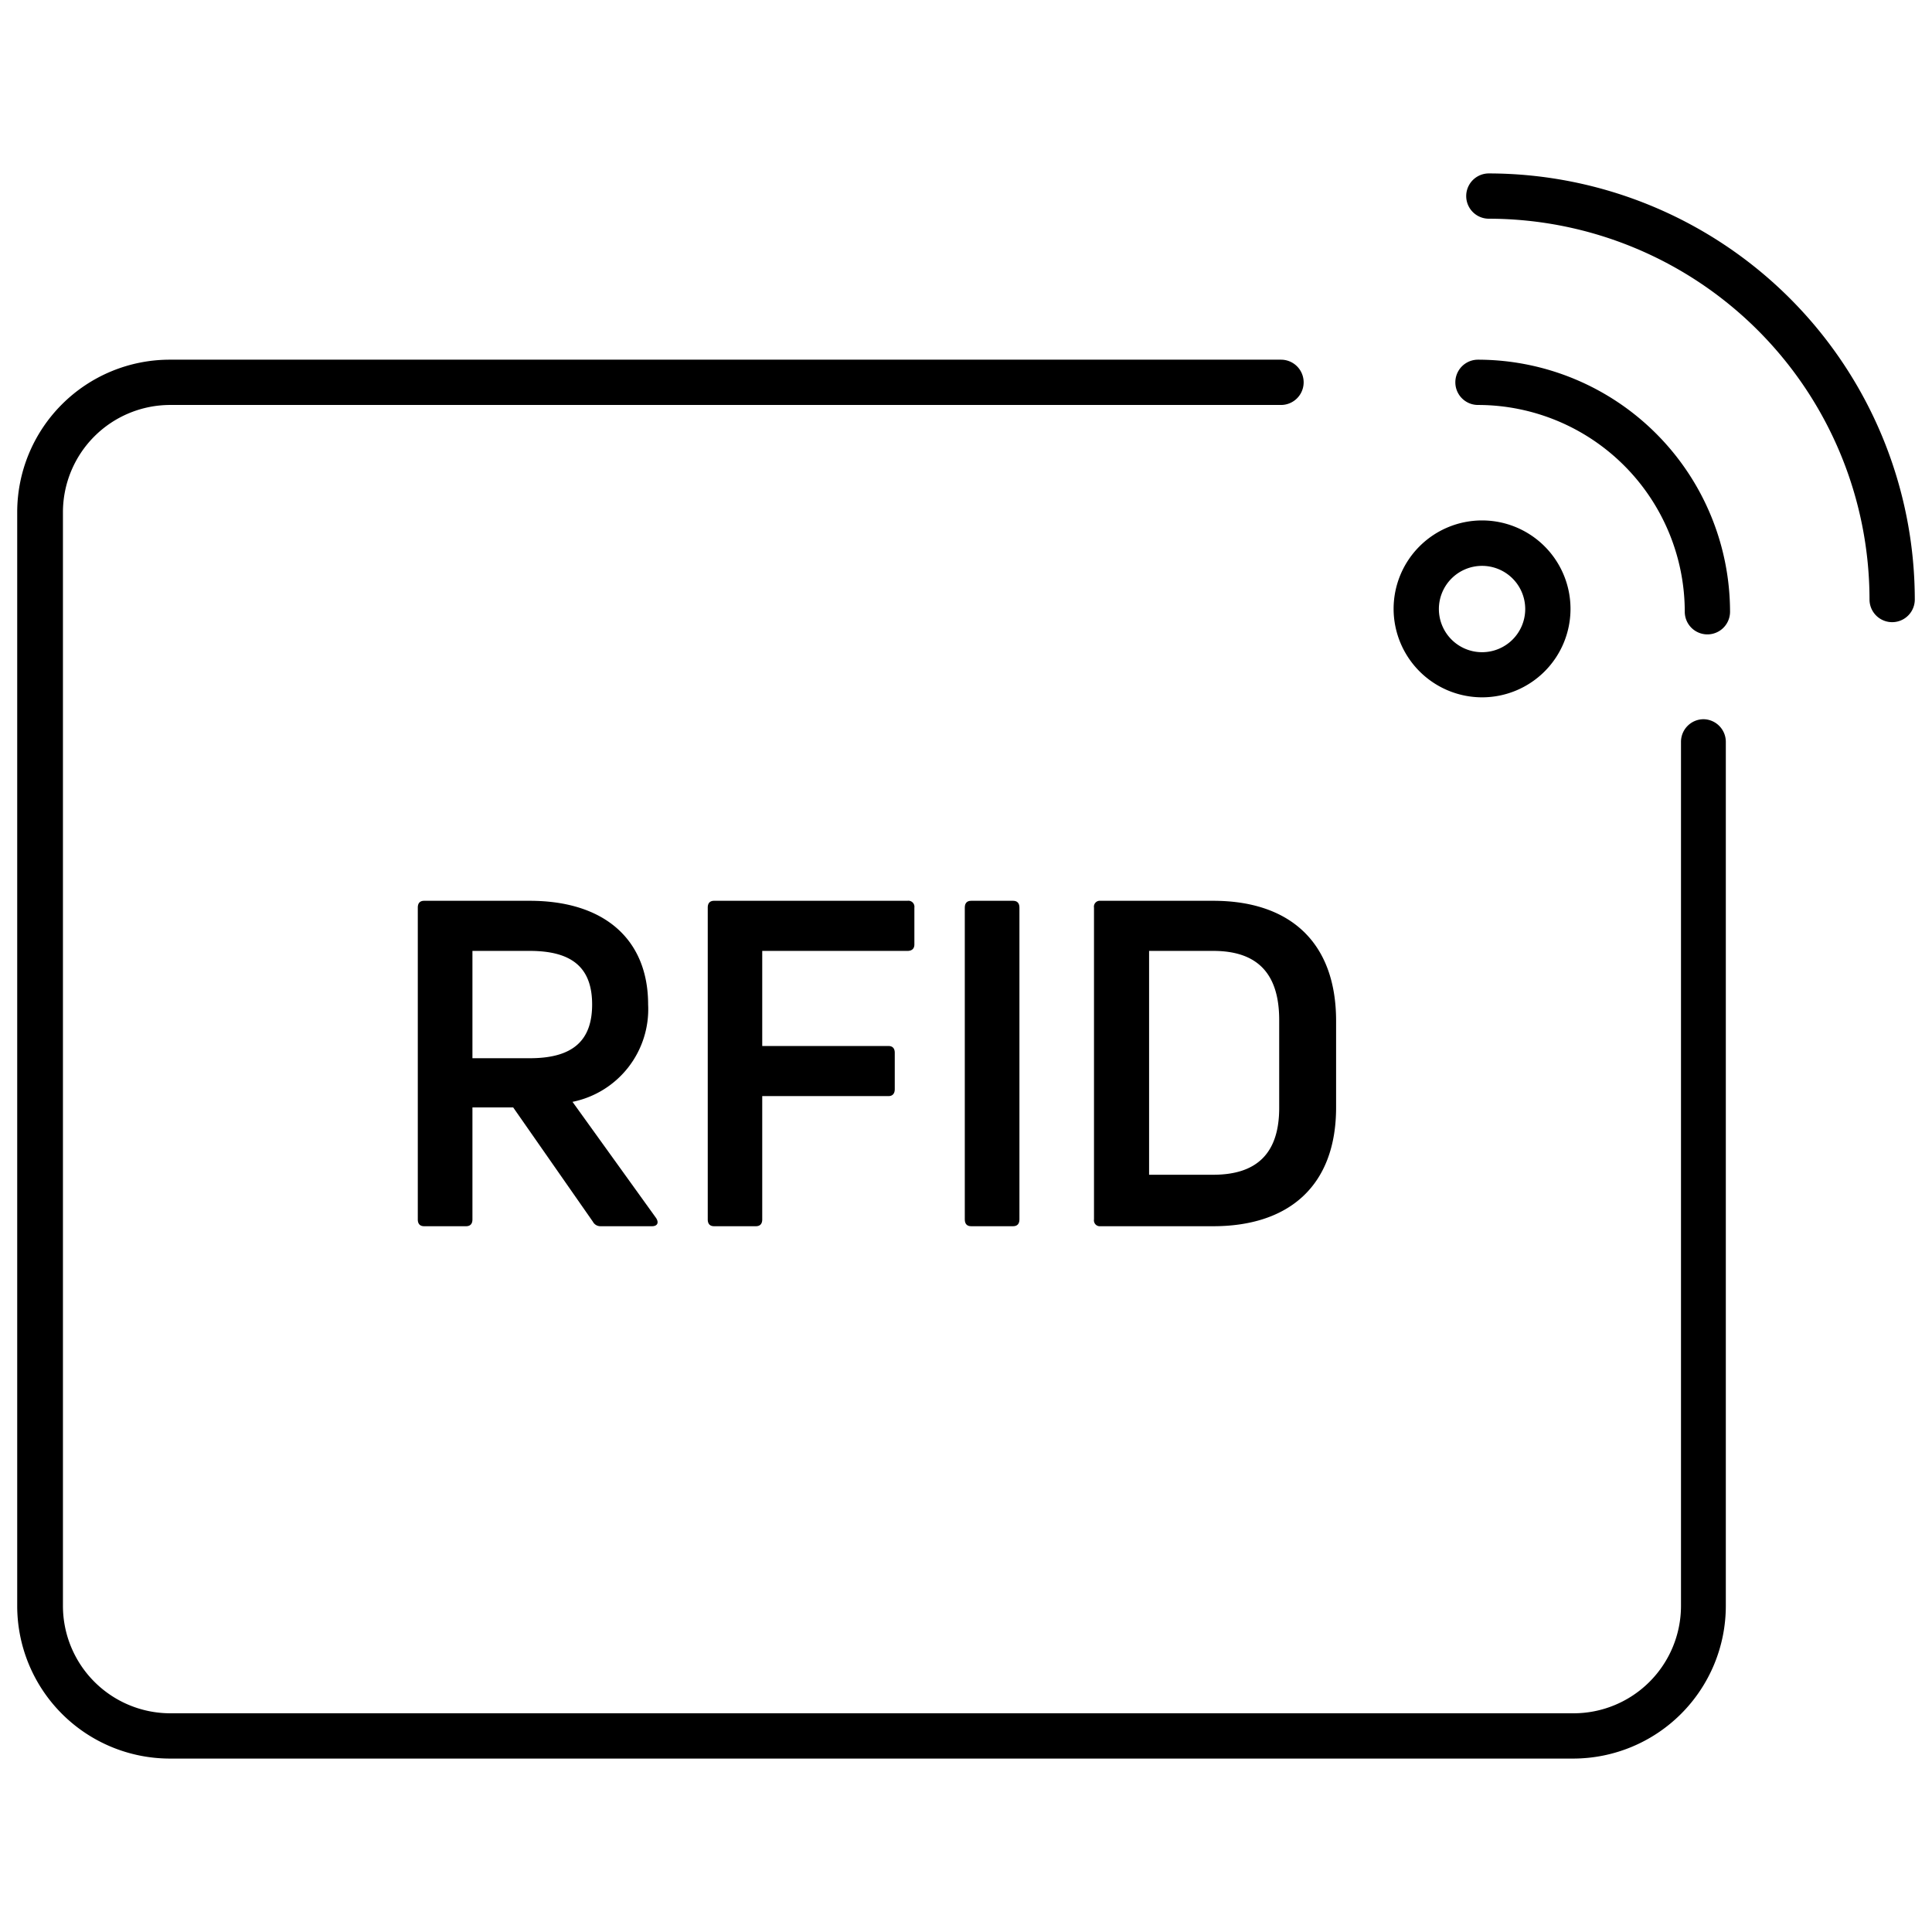 <svg id="Layer_1" data-name="Layer 1" xmlns="http://www.w3.org/2000/svg" viewBox="0 0 128 128"><path d="M98.18,46.2a5.86,5.86,0,1,0-5.85-5.86A5.87,5.87,0,0,0,98.18,46.2Zm0-8.71a2.86,2.86,0,1,1-2.85,2.85A2.86,2.86,0,0,1,98.18,37.49Z"/><path d="M98.64,11.49a1.5,1.5,0,0,0,0,3,25.25,25.25,0,0,1,25.22,25.23,1.5,1.5,0,0,0,3,0A28.26,28.26,0,0,0,98.64,11.49Z"/><path d="M97.92,23.83a1.5,1.5,0,0,0,0,3,13.71,13.71,0,0,1,13.7,13.7,1.5,1.5,0,0,0,3,0A16.72,16.72,0,0,0,97.92,23.83Z"/><path d="M42.94,66.55c0-4.31-2.9-6.87-7.84-6.87h-7c-.27,0-.42.15-.42.45V80.79c0,.3.15.45.42.45h2.78c.27,0,.42-.15.42-.45V73.37H34l5.28,7.57a.56.56,0,0,0,.51.3h3.41c.33,0,.48-.21.27-.54L37.93,73A6.26,6.26,0,0,0,42.94,66.55ZM35.1,70.11H31.3V63h3.8c2.8,0,4.13,1.11,4.13,3.55S37.9,70.11,35.1,70.11Z"/><path d="M60.12,63c.3,0,.46-.15.46-.43V60.13a.4.4,0,0,0-.46-.45H47.31c-.27,0-.42.15-.42.45V80.79c0,.3.15.45.42.45h2.77c.27,0,.42-.15.42-.45V72.62h8.36c.27,0,.42-.16.42-.46V69.75c0-.3-.15-.45-.42-.45H50.5V63Z"/><path d="M64.34,59.68c-.27,0-.42.15-.42.45V80.79c0,.3.15.45.42.45h2.78c.27,0,.42-.15.42-.45V60.13c0-.3-.15-.45-.42-.45Z"/><path d="M80.38,59.68H72.91a.39.39,0,0,0-.43.45V80.79a.39.39,0,0,0,.43.45h7.47c5,0,8.14-2.66,8.14-7.87V67.64C88.52,62.36,85.39,59.68,80.38,59.68ZM84.75,73.4c0,3-1.47,4.43-4.37,4.43H76.13V63h4.25c2.9,0,4.37,1.47,4.37,4.58Z"/><path d="M112.87,47.65a1.5,1.5,0,0,0-1.5,1.5V106.4a7.12,7.12,0,0,1-7.1,7.11h-93a7.12,7.12,0,0,1-7.1-7.11V33.93a7.11,7.11,0,0,1,7.1-7.1h73.6a1.5,1.5,0,0,0,0-3H11.24a10.11,10.11,0,0,0-10.1,10.1V106.4a10.12,10.12,0,0,0,10.1,10.11h93a10.12,10.12,0,0,0,10.1-10.11V49.15A1.5,1.5,0,0,0,112.87,47.65Z"/></svg>